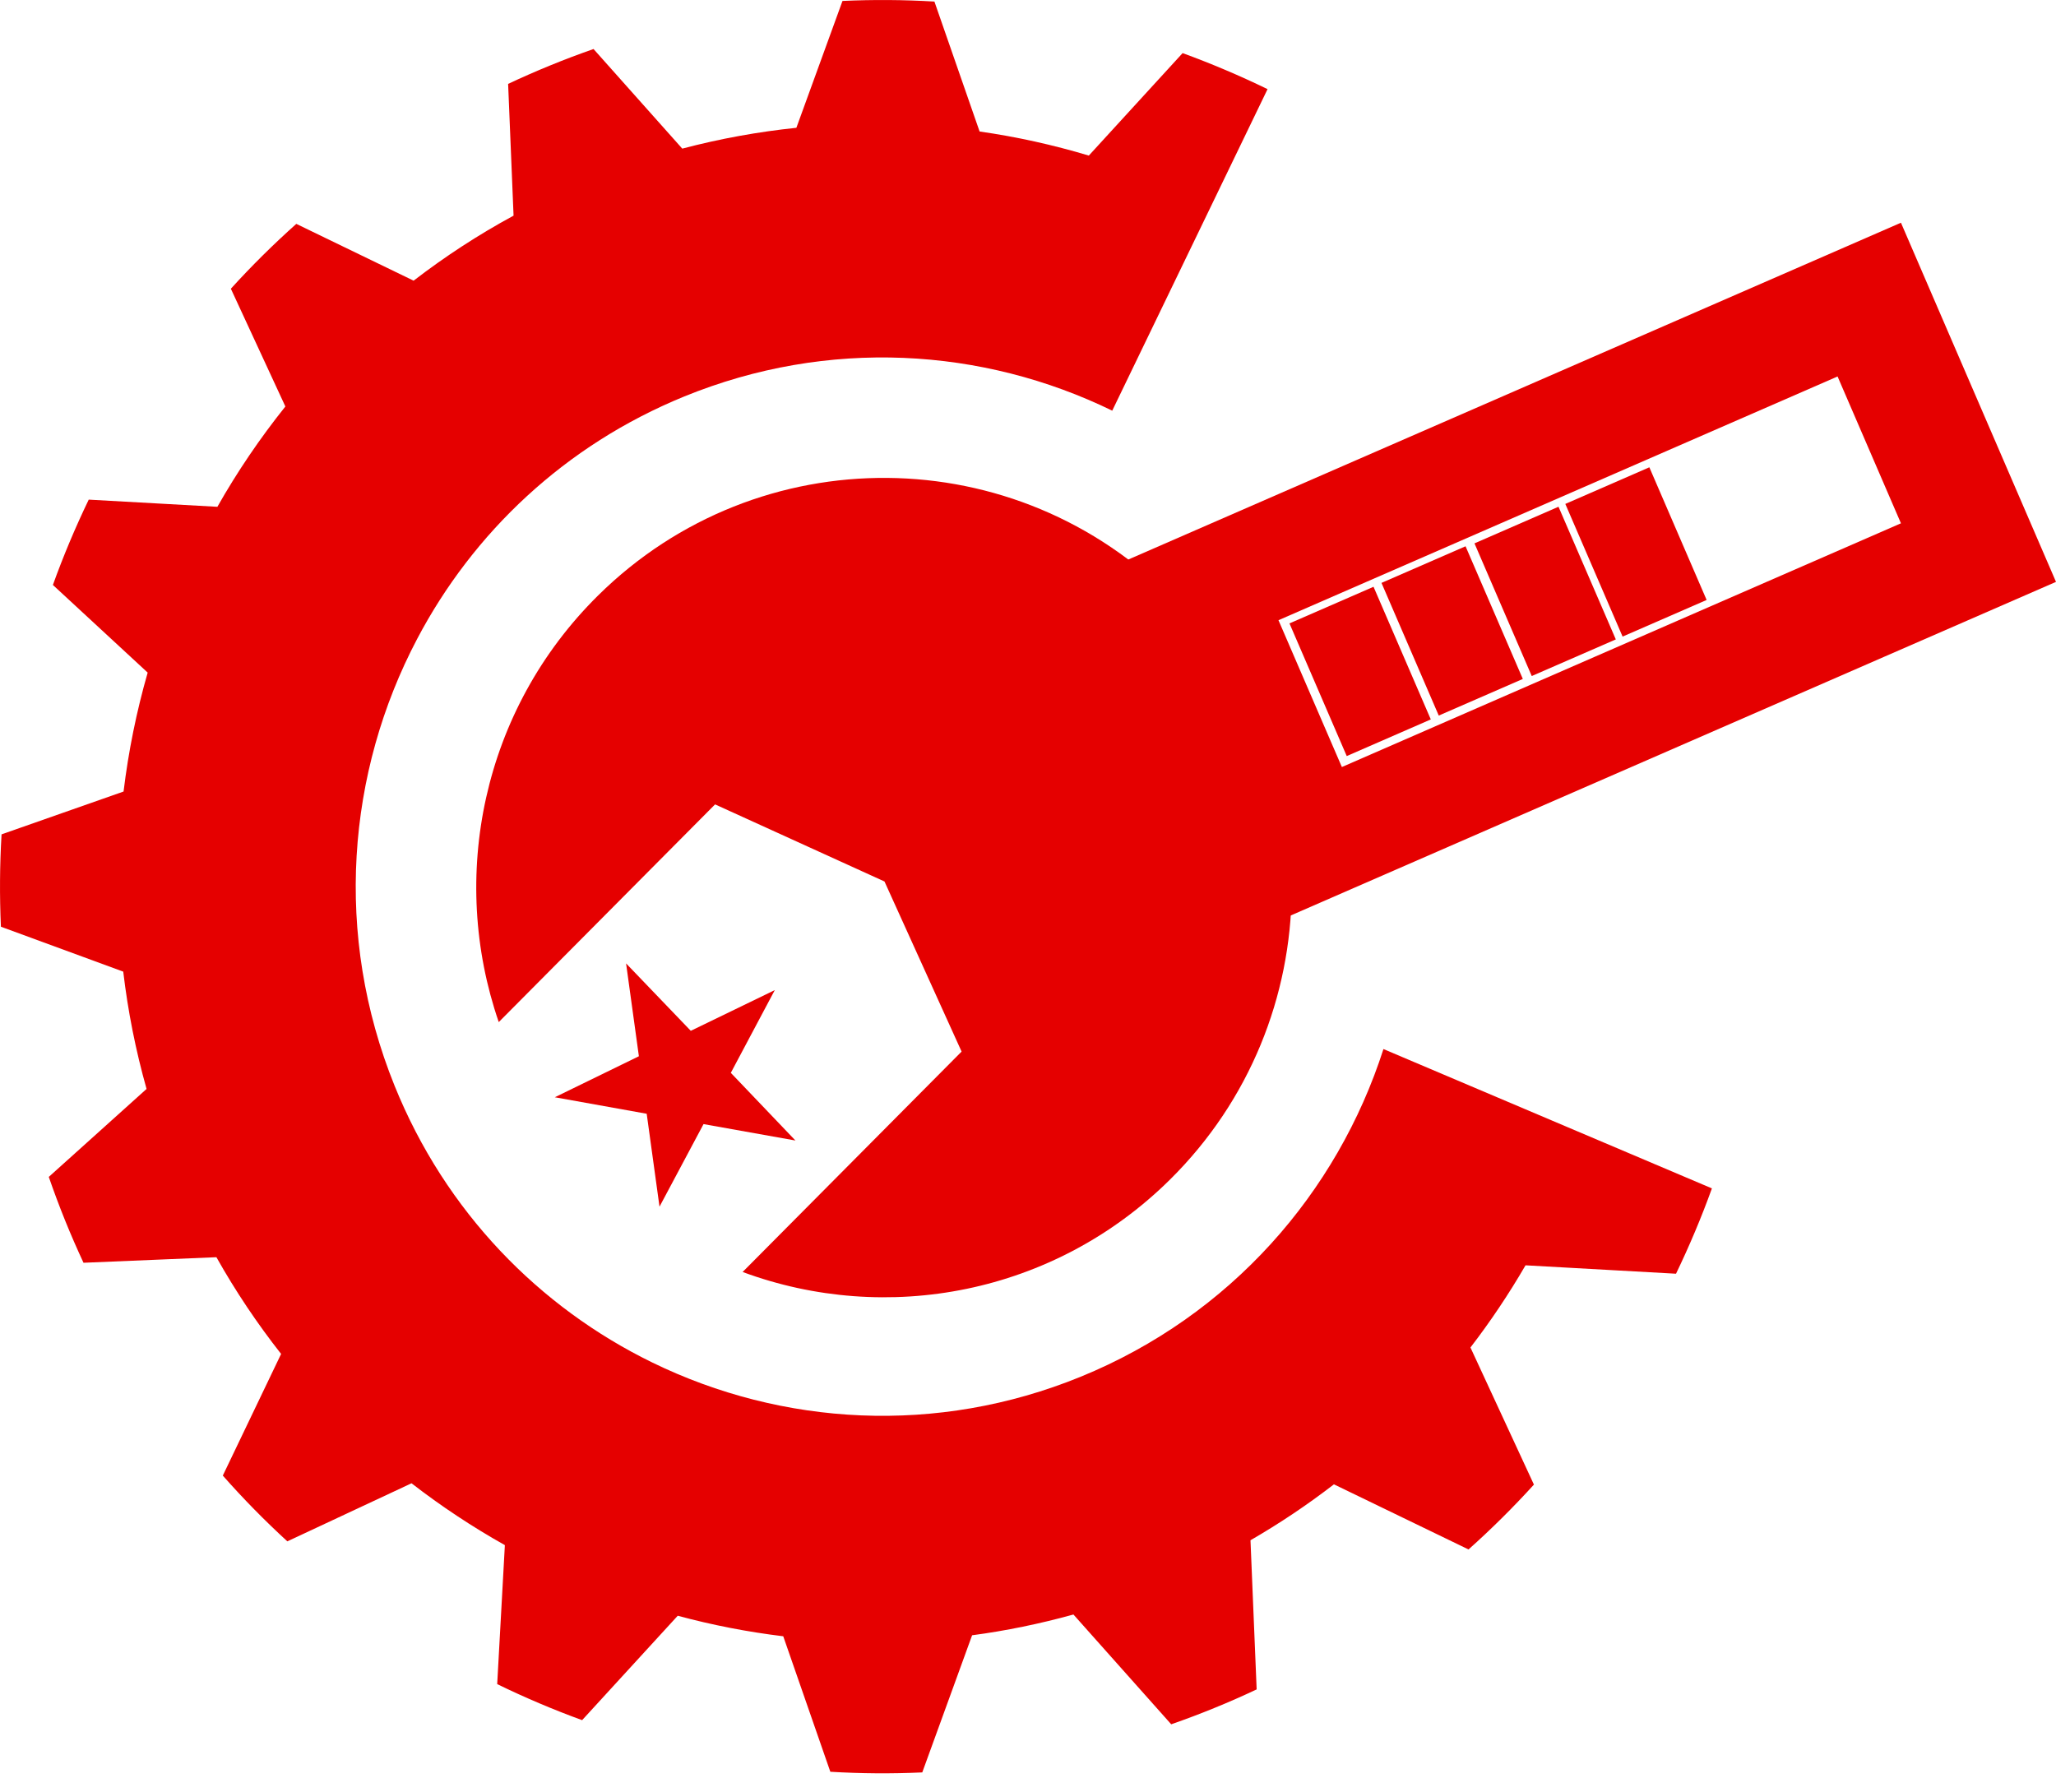 <svg width="70" height="61" viewBox="0 0 70 61" fill="none" xmlns="http://www.w3.org/2000/svg">
<path d="M21.316 32.801L23.519 35.096L26.379 33.71L24.882 36.527L27.082 38.831L23.953 38.272L22.454 41.084L22.018 37.92L18.89 37.358L21.752 35.962L21.316 32.801Z" fill="#E50000"/>
<path d="M36.788 46.876C31.889 48.875 26.625 48.541 22.214 46.392C18.366 44.517 15.169 41.26 13.434 36.966C11.358 31.831 11.809 26.297 14.202 21.754C16.104 18.141 19.233 15.157 23.296 13.499C28.194 11.5 33.459 11.833 37.868 13.982L43.156 3.035C42.214 2.577 41.248 2.167 40.264 1.808L37.071 5.297C35.856 4.933 34.614 4.657 33.352 4.477L31.814 0.053C30.776 -0.009 29.732 -0.016 28.684 0.032L27.114 4.351C25.817 4.486 24.519 4.72 23.229 5.06L20.208 1.669C19.716 1.841 19.226 2.025 18.739 2.225C18.251 2.424 17.771 2.635 17.3 2.856L17.485 7.342C16.279 7.996 15.144 8.738 14.082 9.556L10.088 7.622C9.304 8.322 8.56 9.059 7.86 9.83L9.716 13.84C8.853 14.918 8.078 16.06 7.401 17.255L3.021 17.011C2.565 17.957 2.157 18.927 1.801 19.916L5.028 22.9C4.649 24.221 4.373 25.575 4.207 26.949L0.053 28.407C-0.009 29.45 -0.016 30.499 0.031 31.552L4.196 33.081C4.353 34.416 4.616 35.75 4.99 37.075L1.661 40.07C1.832 40.564 2.016 41.057 2.214 41.547C2.412 42.037 2.622 42.518 2.843 42.993L7.368 42.804C8.024 43.971 8.762 45.069 9.571 46.097L7.586 50.239C8.281 51.027 9.015 51.774 9.783 52.478L14.011 50.501C15.02 51.283 16.083 51.986 17.189 52.607L16.928 57.339C17.87 57.798 18.835 58.207 19.819 58.566L23.075 55.011C24.25 55.329 25.451 55.562 26.667 55.71L28.27 60.323C29.308 60.385 30.352 60.393 31.4 60.345L33.097 55.676C34.249 55.523 35.402 55.286 36.547 54.969L39.876 58.707C40.368 58.535 40.859 58.351 41.346 58.151C41.834 57.953 42.314 57.741 42.785 57.519L42.575 52.441C43.573 51.864 44.521 51.228 45.416 50.537L49.998 52.754C50.782 52.055 51.525 51.316 52.225 50.546L50.064 45.878C50.751 44.985 51.376 44.05 51.939 43.08L57.063 43.366C57.519 42.419 57.928 41.45 58.285 40.461L47.102 35.717C45.532 40.606 41.898 44.79 36.788 46.876Z" fill="#E50000"/>
<path d="M16.981 34.799L24.346 27.387L30.114 30.012L32.739 35.803L25.284 43.307C30.171 45.117 35.873 44.078 39.832 40.164C45.297 34.761 45.37 25.929 39.993 20.438C34.617 14.946 25.827 14.873 20.362 20.275C16.413 24.178 15.28 29.869 16.981 34.799Z" fill="#E50000"/>
<path d="M64.721 7.583L30.84 22.352L36.119 34.581L70 19.811L64.721 7.583ZM45.686 26.115L43.528 21.116L62.563 12.818L64.721 17.817L45.686 26.115Z" fill="#E50000"/>
<path d="M46.764 19.978L43.902 21.225L45.852 25.742L48.714 24.494L46.764 19.978Z" fill="#E50000"/>
<path d="M49.897 18.599L47.035 19.846L48.985 24.363L51.847 23.116L49.897 18.599Z" fill="#E50000"/>
<path d="M53.062 17.253L50.201 18.5L52.151 23.017L55.013 21.77L53.062 17.253Z" fill="#E50000"/>
<path d="M56.155 15.91L53.294 17.157L55.244 21.674L58.105 20.427L56.155 15.91Z" fill="#E50000"/>
</svg>
